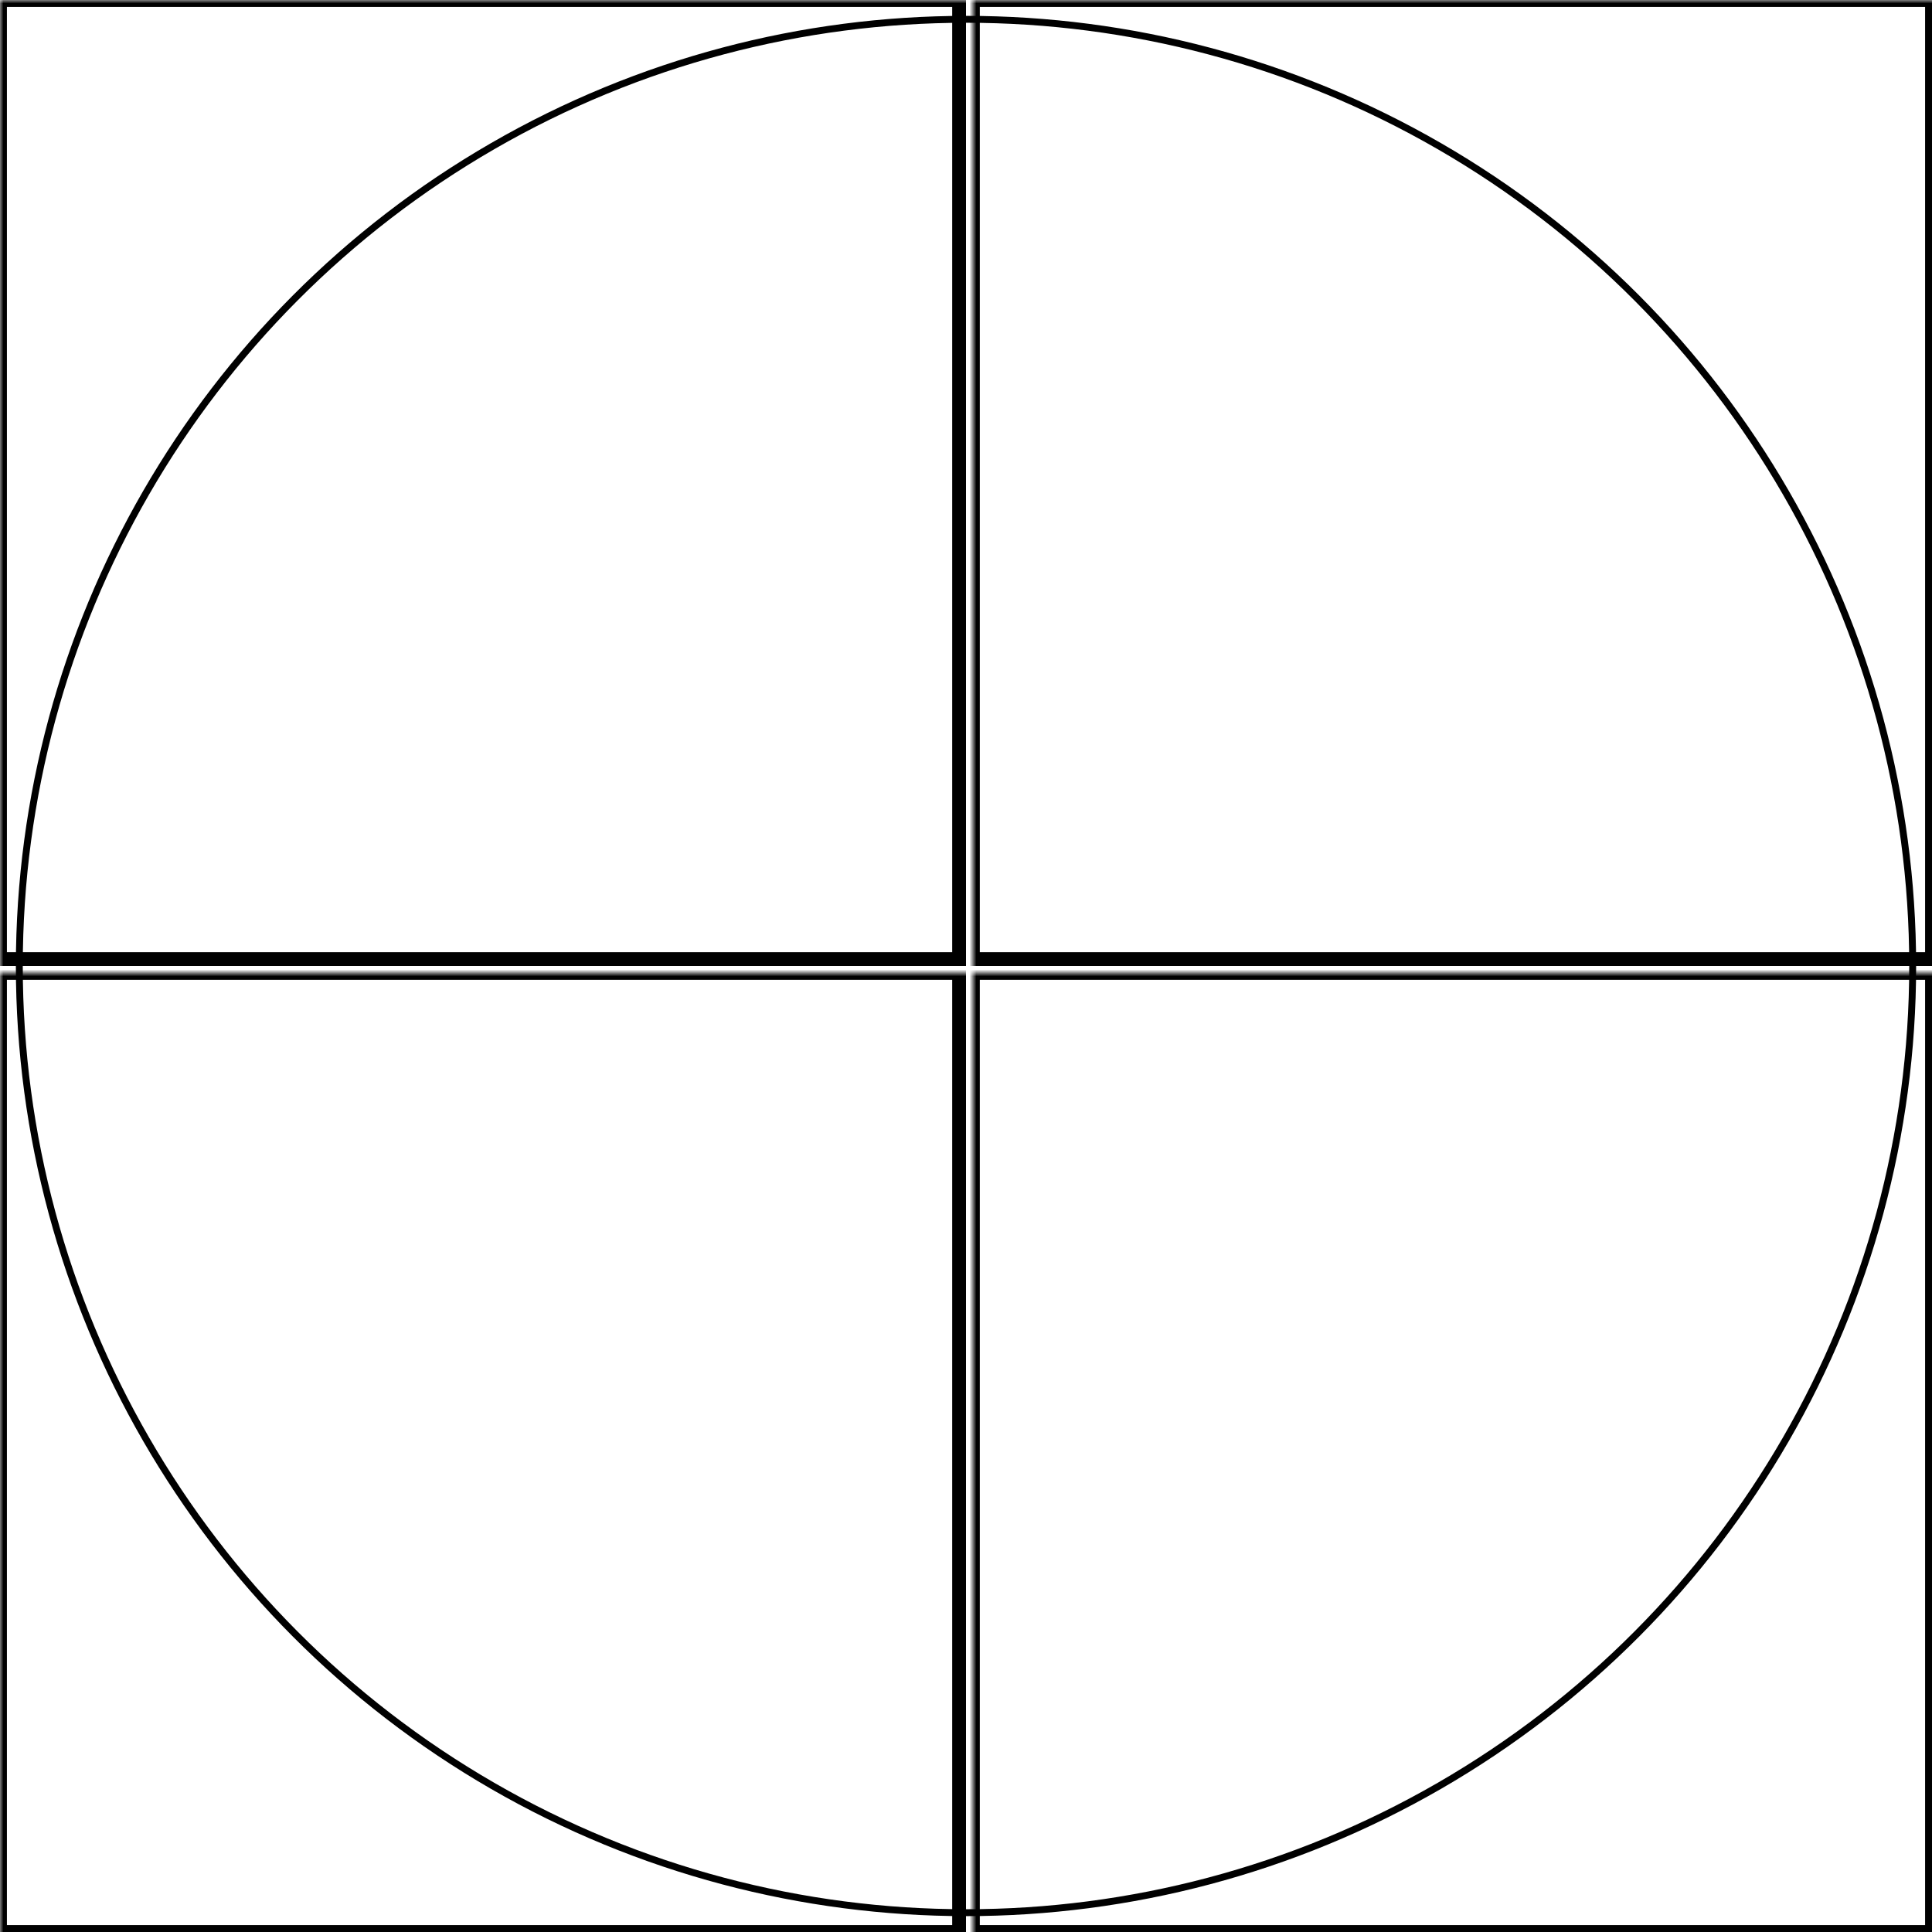 <svg width="280" height="280" xmlns="http://www.w3.org/2000/svg" xmlns:xlink="http://www.w3.org/1999/xlink">
  <defs>
    <mask id="fenix7xpro-4fieldsc-7-mask">
      <rect width="100%" height="100%" fill="black"/>
      <circle cx="50%" cy="50%" r="49%" style="fill:white"/>
    </mask>
  </defs>
  <rect x="0" y="0" width="139" height="139" mask="url(#fenix7xpro-4fieldsc-7-mask)" style="stroke-width:2;stroke:rgb(0,0,0);fill:none"/>
  <rect x="141" y="0" width="139" height="139" mask="url(#fenix7xpro-4fieldsc-7-mask)" style="stroke-width:2;stroke:rgb(0,0,0);fill:none"/>
  <rect x="0" y="141" width="139" height="139" mask="url(#fenix7xpro-4fieldsc-7-mask)" style="stroke-width:2;stroke:rgb(0,0,0);fill:none"/>
  <rect x="141" y="141" width="139" height="139" mask="url(#fenix7xpro-4fieldsc-7-mask)" style="stroke-width:2;stroke:rgb(0,0,0);fill:none"/>
      <circle cx="50%" cy="50%" r="49%" style="stroke-width:1;stroke:rgb(0,0,0);fill:none"/>
</svg>
